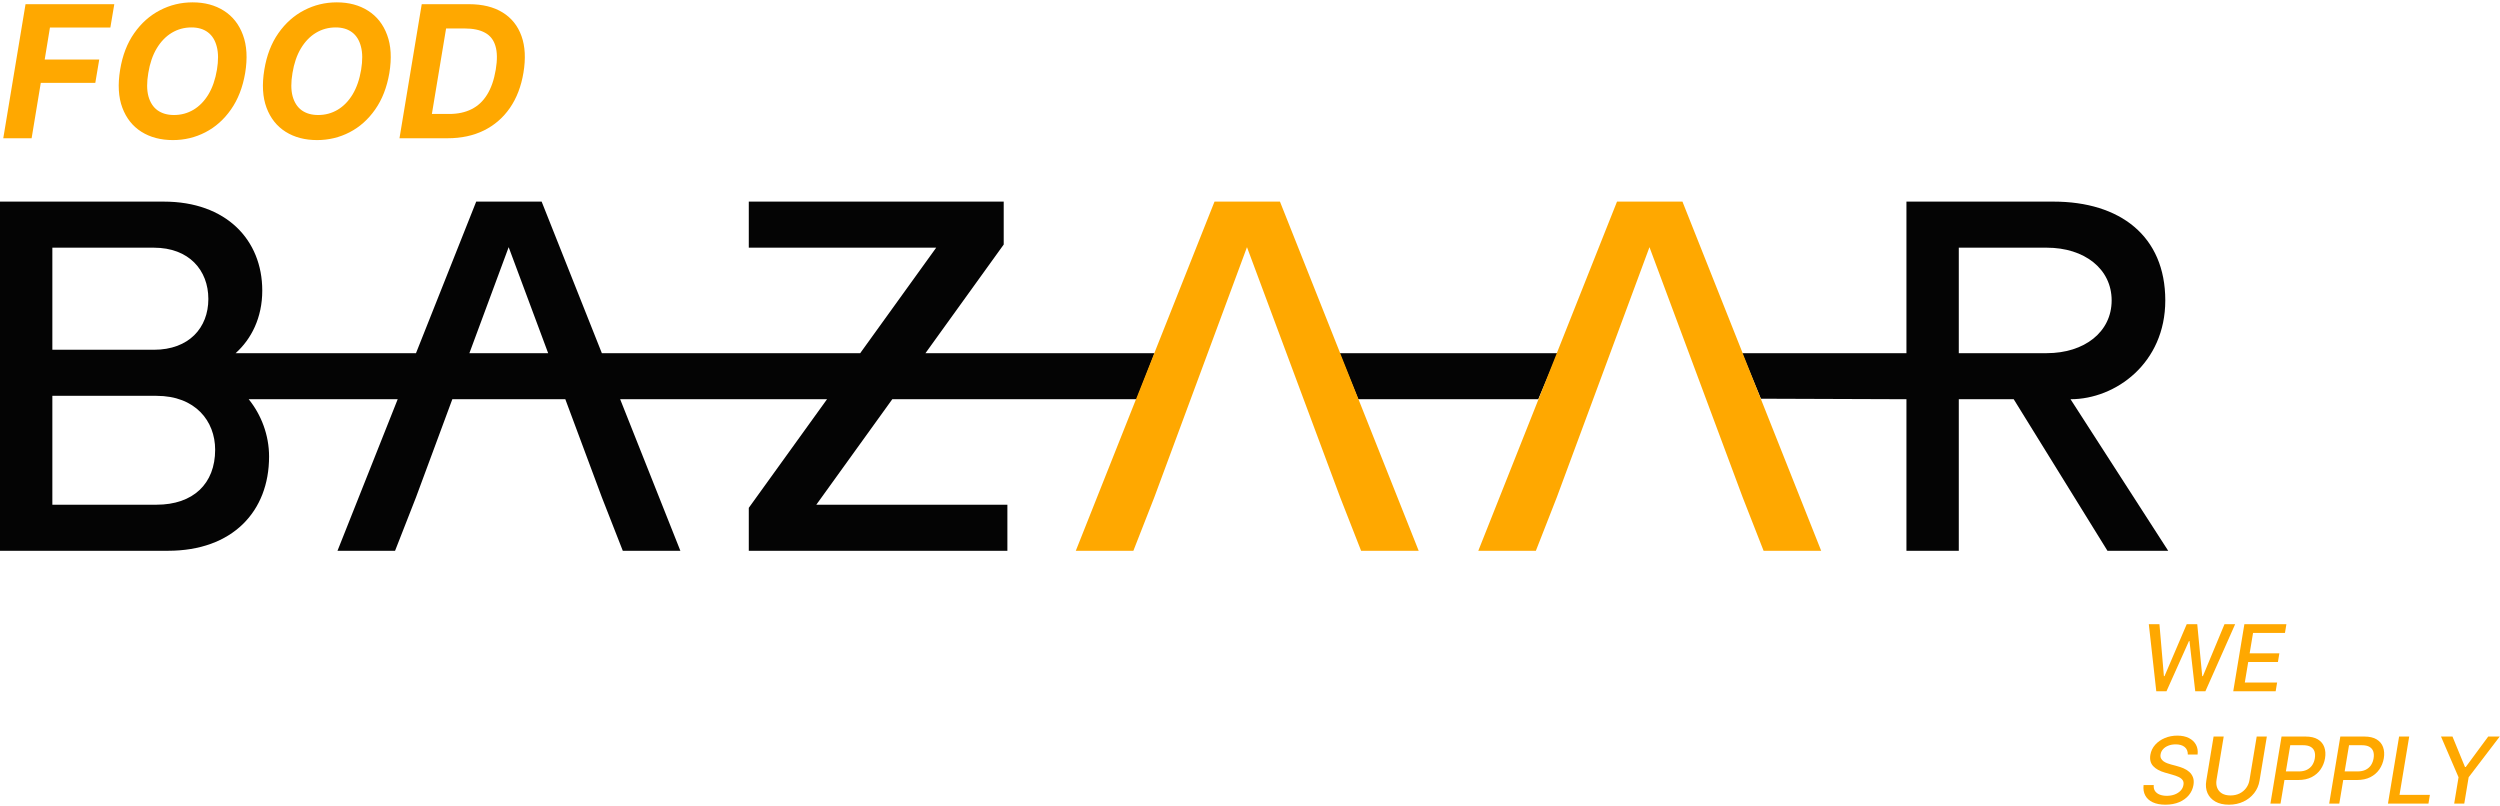 <svg width="868" height="280" viewBox="0 0 868 280" fill="none" xmlns="http://www.w3.org/2000/svg">
<path d="M465.064 122.62H540.86L534.083 138.612H471.589L465.064 122.62Z" fill="#040404"/>
<path d="M683.443 122.62H680.093V85.995H710.627C723.713 85.995 733.164 93.349 733.164 104.308C733.164 115.263 723.713 122.62 710.627 122.62H683.443ZM718.889 138.612C734.533 138.612 751.788 126.117 751.788 104.308C751.788 81.949 736.073 70 712.991 70H661.917V122.62H604.859L611.385 138.432L661.917 138.612V191.229H680.093V138.612H683.443H699.16L731.709 191.229H752.795L718.889 138.612Z" fill="#040404"/>
<path d="M162.972 122.62L176.609 85.813L190.321 122.62H162.972ZM54.345 175.235H18.177V137.433H54.345C67.793 137.433 74.701 146.156 74.701 156.152C74.701 167.967 67.066 175.235 54.345 175.235ZM18.177 85.997H53.435C65.612 85.997 72.34 93.811 72.34 103.809C72.34 113.804 65.612 121.437 53.435 121.437H18.177V85.997ZM394.664 138.612L400.876 122.62H321.321L348.488 84.903V70H259.979V85.996H325.045L298.664 122.62H208.964L188.059 70H165.339L144.433 122.62H81.81C87.283 117.715 91.058 110.272 91.058 100.9C91.058 83.271 78.519 70.001 56.889 70.001H0V191.23H58.343C80.697 191.23 93.422 177.599 93.422 158.516C93.422 151.048 90.706 144.004 86.35 138.612H138.08L117.177 191.229H137.167L144.443 172.637L157.048 138.612H196.279L208.955 172.637L216.231 191.229H236.224L215.319 138.612H287.144L259.979 176.325V191.229H349.764V175.233H283.425L309.803 138.612H394.664Z" fill="#040404"/>
<path d="M421.68 70L373.519 191.229H393.508L400.784 172.637L432.951 85.813L465.296 172.637L472.572 191.229H492.565L444.4 70H421.68Z" fill="#FFA800"/>
<path d="M584.147 70H561.427L513.265 191.229H533.255L540.531 172.637L572.697 85.813L605.043 172.637L612.319 191.229H632.312L584.147 70Z" fill="#FFA800"/>
<path d="M155.426 48H138.699L146.426 1.455H162.835C167.517 1.455 171.403 2.409 174.494 4.318C177.6 6.227 179.79 8.962 181.062 12.523C182.335 16.068 182.562 20.303 181.744 25.227C180.956 29.985 179.388 34.068 177.04 37.477C174.691 40.871 171.684 43.477 168.017 45.295C164.35 47.099 160.153 48 155.426 48ZM149.949 39.568H155.994C158.919 39.568 161.479 39.023 163.676 37.932C165.888 36.841 167.699 35.159 169.108 32.886C170.532 30.614 171.54 27.704 172.131 24.159C172.691 20.796 172.653 18.068 172.017 15.977C171.396 13.871 170.191 12.333 168.403 11.364C166.616 10.379 164.267 9.886 161.358 9.886H154.881L149.949 39.568Z" fill="#FFA800"/>
<path d="M135.182 25.364C134.333 30.333 132.689 34.553 130.25 38.023C127.826 41.492 124.864 44.129 121.364 45.932C117.879 47.735 114.121 48.636 110.091 48.636C105.864 48.636 102.22 47.674 99.159 45.75C96.114 43.826 93.909 41.045 92.545 37.409C91.182 33.758 90.924 29.356 91.773 24.204C92.591 19.22 94.22 14.992 96.659 11.523C99.099 8.038 102.076 5.386 105.591 3.568C109.106 1.735 112.886 0.818 116.932 0.818C121.129 0.818 124.75 1.788 127.795 3.727C130.856 5.667 133.061 8.47 134.409 12.136C135.773 15.788 136.03 20.197 135.182 25.364ZM125.386 24.204C125.917 21.008 125.894 18.326 125.318 16.159C124.758 13.977 123.727 12.326 122.227 11.204C120.727 10.083 118.833 9.523 116.545 9.523C114.061 9.523 111.78 10.144 109.705 11.386C107.644 12.629 105.902 14.432 104.477 16.796C103.068 19.144 102.091 22 101.545 25.364C101 28.576 101.015 31.258 101.591 33.409C102.182 35.561 103.235 37.189 104.75 38.295C106.28 39.386 108.182 39.932 110.455 39.932C112.924 39.932 115.182 39.326 117.227 38.114C119.288 36.886 121.023 35.106 122.432 32.773C123.841 30.424 124.826 27.568 125.386 24.204Z" fill="#FFA800"/>
<path d="M85.119 25.364C84.271 30.333 82.627 34.553 80.188 38.023C77.763 41.492 74.801 44.129 71.301 45.932C67.816 47.735 64.059 48.636 60.028 48.636C55.801 48.636 52.157 47.674 49.097 45.75C46.051 43.826 43.847 41.045 42.483 37.409C41.119 33.758 40.862 29.356 41.71 24.204C42.528 19.22 44.157 14.992 46.597 11.523C49.036 8.038 52.013 5.386 55.528 3.568C59.044 1.735 62.824 0.818 66.869 0.818C71.066 0.818 74.688 1.788 77.733 3.727C80.793 5.667 82.998 8.47 84.347 12.136C85.71 15.788 85.968 20.197 85.119 25.364ZM75.324 24.204C75.854 21.008 75.831 18.326 75.256 16.159C74.695 13.977 73.665 12.326 72.165 11.204C70.665 10.083 68.771 9.523 66.483 9.523C63.998 9.523 61.718 10.144 59.642 11.386C57.581 12.629 55.839 14.432 54.415 16.796C53.006 19.144 52.028 22 51.483 25.364C50.938 28.576 50.953 31.258 51.528 33.409C52.119 35.561 53.172 37.189 54.688 38.295C56.218 39.386 58.119 39.932 60.392 39.932C62.862 39.932 65.119 39.326 67.165 38.114C69.225 36.886 70.96 35.106 72.369 32.773C73.778 30.424 74.763 27.568 75.324 24.204Z" fill="#FFA800"/>
<path d="M1.136 48L8.864 1.455H39.682L38.318 9.568H17.341L15.523 20.659H34.455L33.091 28.773H14.159L10.977 48H1.136Z" fill="#FFA800"/>
<path d="M847.514 255.727H851.503L855.844 266.307H856.105L863.912 255.727H867.901L857.116 269.864L855.594 279H852.094L853.605 269.864L847.514 255.727Z" fill="#FFA800"/>
<path d="M829.102 279L832.966 255.727H836.477L833.114 275.977H843.659L843.159 279H829.102Z" fill="#FFA800"/>
<path d="M808.696 279L812.56 255.727H820.855C822.658 255.727 824.098 256.057 825.173 256.716C826.257 257.375 826.999 258.273 827.401 259.409C827.81 260.545 827.897 261.83 827.662 263.261C827.42 264.693 826.904 265.981 826.117 267.125C825.336 268.261 824.295 269.163 822.992 269.83C821.688 270.489 820.139 270.818 818.344 270.818H812.628L813.117 267.841H818.503C819.647 267.841 820.609 267.644 821.389 267.25C822.177 266.848 822.795 266.303 823.242 265.614C823.688 264.917 823.98 264.133 824.117 263.261C824.26 262.375 824.223 261.595 824.003 260.92C823.783 260.239 823.348 259.705 822.696 259.318C822.052 258.932 821.151 258.739 819.992 258.739H815.582L812.207 279H808.696Z" fill="#FFA800"/>
<path d="M788.29 279L792.153 255.727H800.449C802.252 255.727 803.691 256.057 804.767 256.716C805.85 257.375 806.593 258.273 806.994 259.409C807.403 260.545 807.491 261.83 807.256 263.261C807.013 264.693 806.498 265.981 805.71 267.125C804.93 268.261 803.888 269.163 802.585 269.83C801.282 270.489 799.733 270.818 797.938 270.818H792.222L792.71 267.841H798.097C799.241 267.841 800.203 267.644 800.983 267.25C801.771 266.848 802.388 266.303 802.835 265.614C803.282 264.917 803.574 264.133 803.71 263.261C803.854 262.375 803.816 261.595 803.597 260.92C803.377 260.239 802.941 259.705 802.29 259.318C801.646 258.932 800.744 258.739 799.585 258.739H795.176L791.801 279H788.29Z" fill="#FFA800"/>
<path d="M783.526 255.727H787.048L784.514 271.034C784.249 272.663 783.628 274.106 782.651 275.364C781.673 276.614 780.431 277.598 778.923 278.318C777.416 279.03 775.734 279.386 773.878 279.386C772.014 279.386 770.45 279.03 769.185 278.318C767.919 277.598 767.007 276.614 766.446 275.364C765.893 274.106 765.753 272.663 766.026 271.034L768.56 255.727H772.071L769.582 270.75C769.416 271.803 769.495 272.739 769.821 273.557C770.154 274.375 770.707 275.019 771.48 275.489C772.26 275.951 773.241 276.182 774.423 276.182C775.605 276.182 776.662 275.951 777.594 275.489C778.533 275.019 779.298 274.375 779.889 273.557C780.488 272.739 780.87 271.803 781.037 270.75L783.526 255.727Z" fill="#FFA800"/>
<path d="M759.614 261.977C759.621 260.833 759.25 259.958 758.5 259.352C757.758 258.746 756.72 258.443 755.386 258.443C754.432 258.443 753.58 258.595 752.83 258.898C752.087 259.193 751.481 259.602 751.011 260.125C750.549 260.64 750.265 261.227 750.159 261.886C750.061 262.439 750.11 262.917 750.307 263.318C750.511 263.72 750.803 264.057 751.182 264.33C751.568 264.595 751.992 264.818 752.455 265C752.917 265.174 753.364 265.318 753.795 265.432L755.977 266.023C756.682 266.205 757.398 266.451 758.125 266.761C758.852 267.072 759.508 267.481 760.091 267.989C760.674 268.496 761.11 269.125 761.398 269.875C761.686 270.625 761.742 271.523 761.568 272.568C761.341 273.886 760.807 275.057 759.966 276.08C759.125 277.102 758.015 277.909 756.636 278.5C755.258 279.091 753.659 279.386 751.841 279.386C750.099 279.386 748.633 279.11 747.443 278.557C746.261 278.004 745.394 277.22 744.841 276.205C744.288 275.182 744.091 273.97 744.25 272.568H747.784C747.701 273.409 747.852 274.11 748.239 274.67C748.633 275.223 749.186 275.636 749.898 275.909C750.61 276.174 751.417 276.307 752.318 276.307C753.318 276.307 754.231 276.152 755.057 275.841C755.883 275.523 756.564 275.083 757.102 274.523C757.64 273.955 757.97 273.292 758.091 272.534C758.212 271.845 758.114 271.28 757.795 270.841C757.485 270.402 757.015 270.038 756.386 269.75C755.765 269.462 755.057 269.208 754.261 268.989L751.636 268.239C749.856 267.731 748.508 266.985 747.591 266C746.674 265.015 746.345 263.712 746.602 262.091C746.83 260.75 747.39 259.58 748.284 258.58C749.178 257.58 750.292 256.803 751.625 256.25C752.958 255.689 754.405 255.409 755.966 255.409C757.542 255.409 758.883 255.689 759.989 256.25C761.095 256.811 761.913 257.583 762.443 258.568C762.974 259.553 763.159 260.689 763 261.977H759.614Z" fill="#FFA800"/>
<path d="M775.384 240L779.247 216.727H793.838L793.338 219.75H782.259L781.077 226.841H791.395L790.895 229.852H780.577L779.395 236.977H790.611L790.111 240H775.384Z" fill="#FFA800"/>
<path d="M748.659 240L746.068 216.727H749.761L751.307 234.75H751.523L759.227 216.727H762.886L764.614 234.761H764.841L772.341 216.727H776.045L765.716 240H762.182L760.193 222.568H760.011L752.205 240H748.659Z" fill="#FFA800"/>
</svg>
